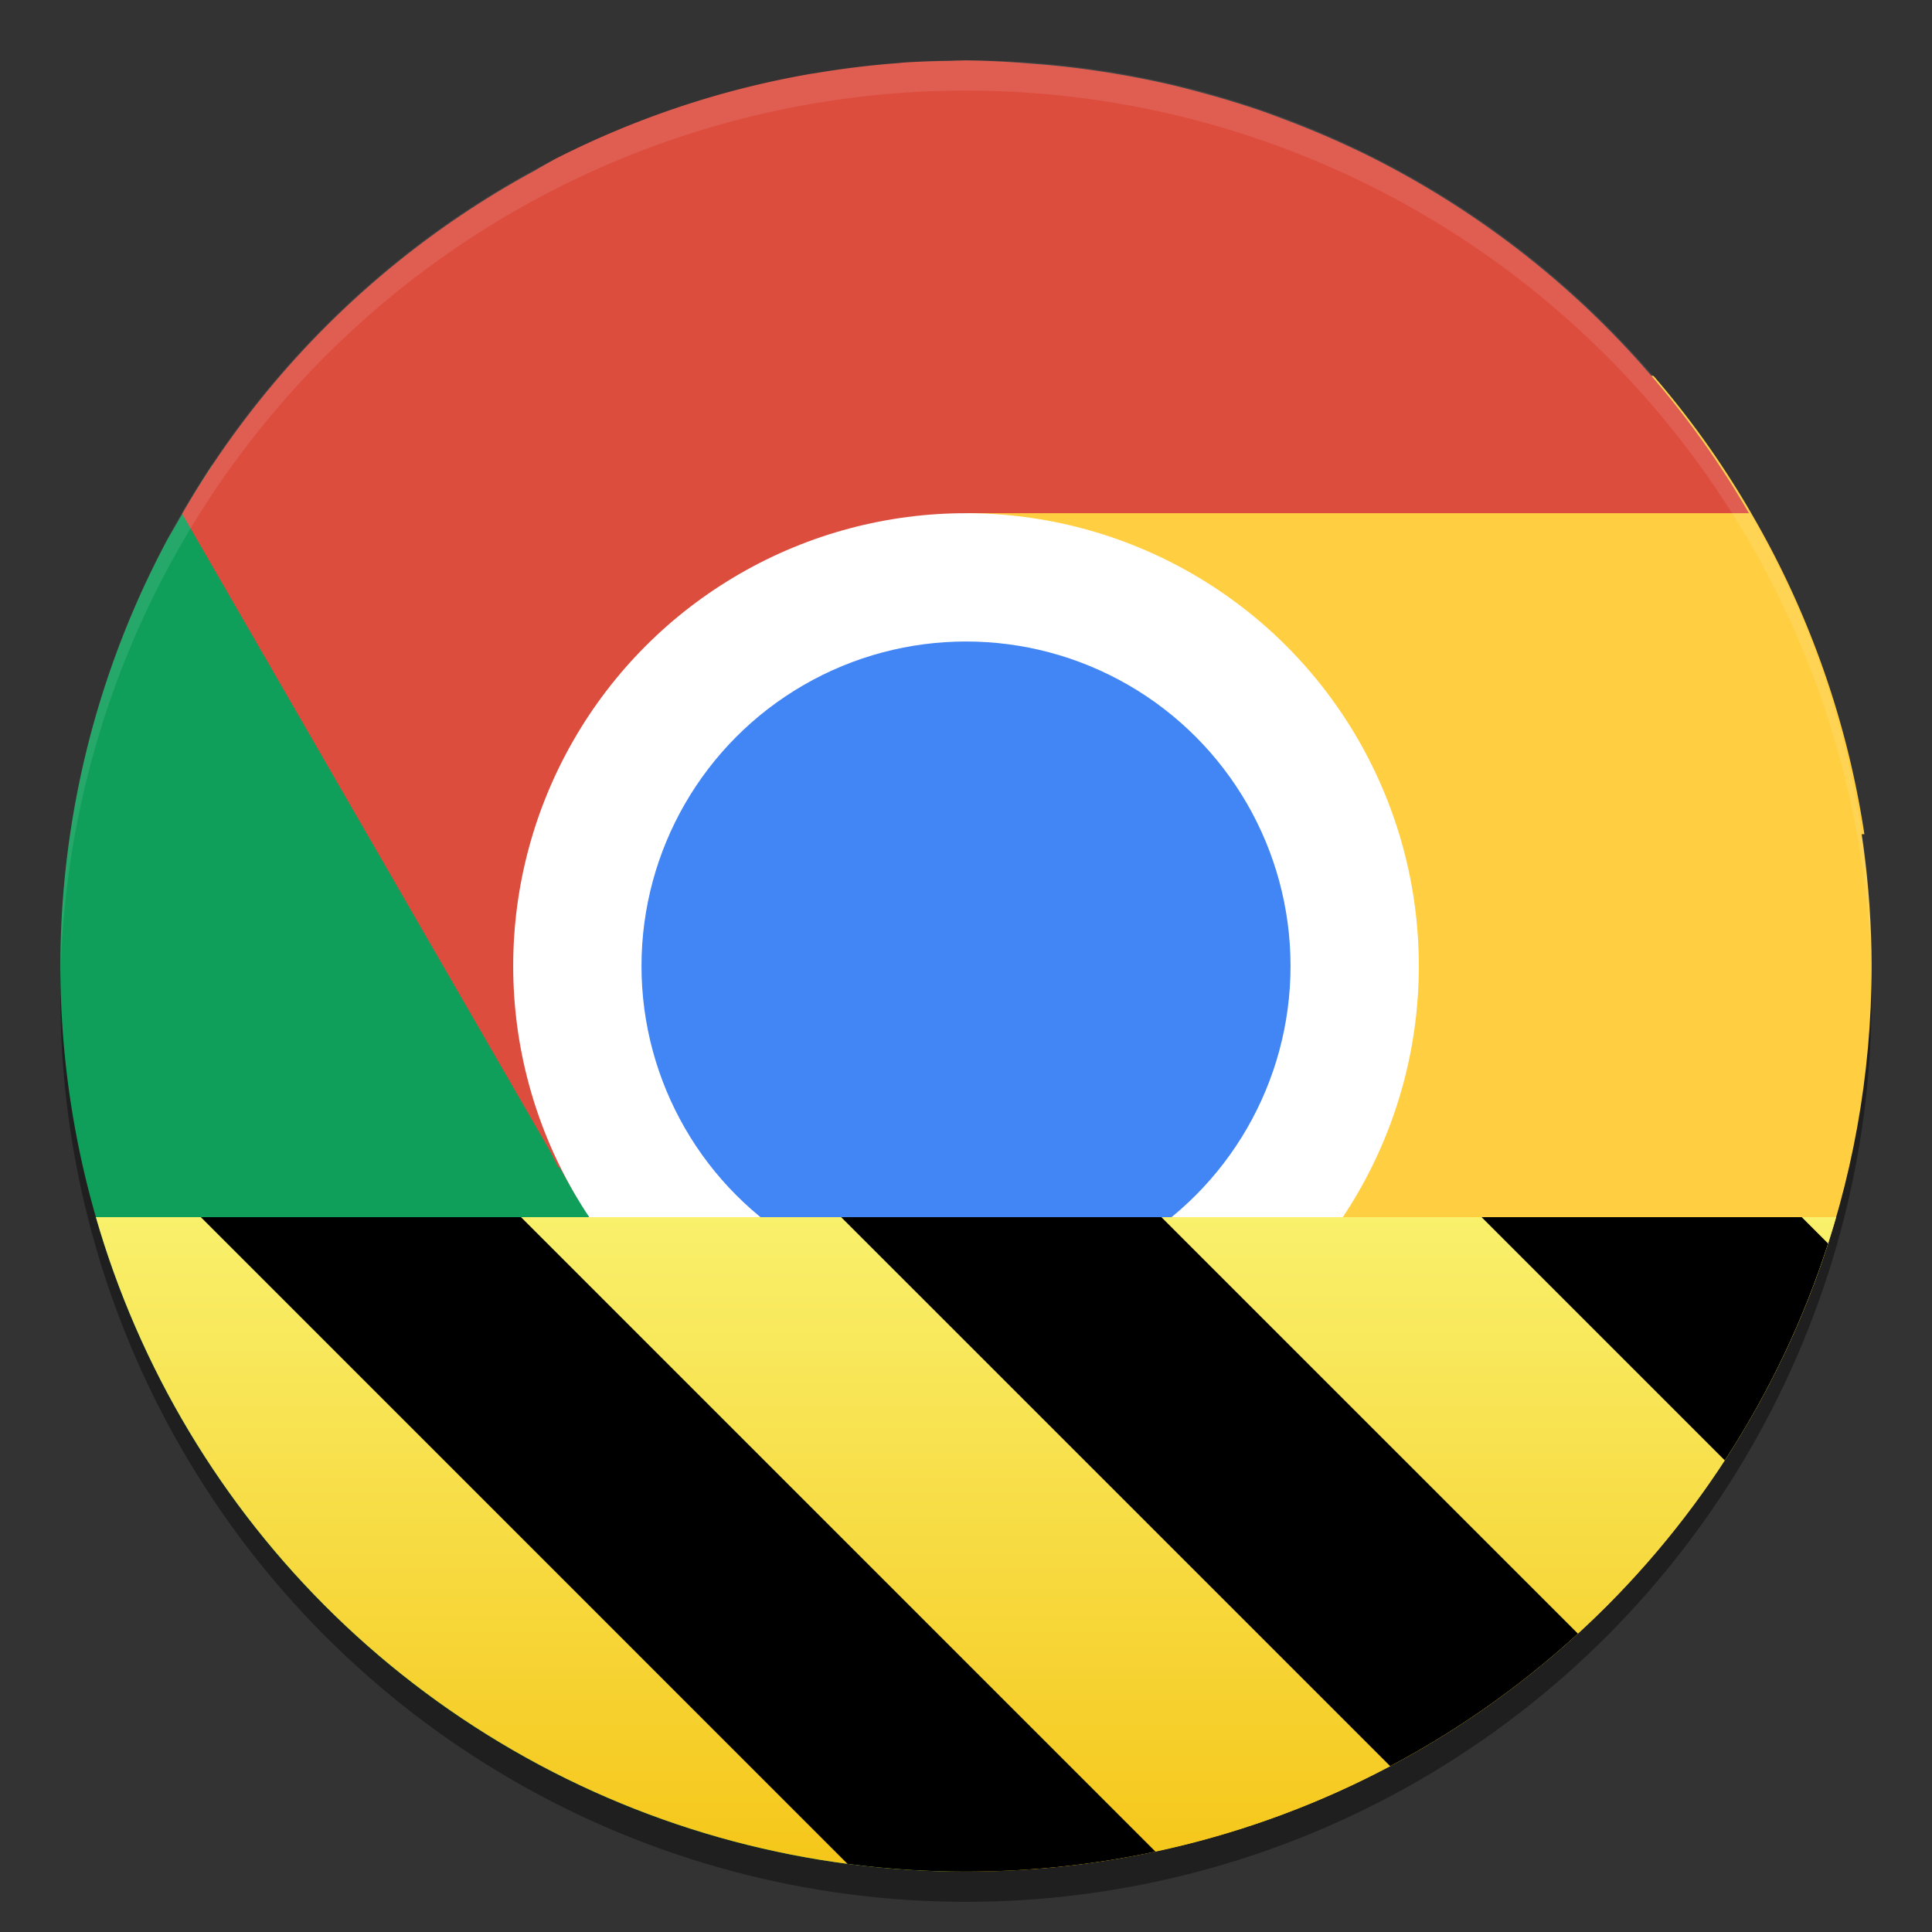 <?xml version="1.0" encoding="UTF-8" standalone="no"?>
<svg
   xmlns:osb="http://www.openswatchbook.org/uri/2009/osb"
   xmlns:dc="http://purl.org/dc/elements/1.1/"
   xmlns:cc="http://creativecommons.org/ns#"
   xmlns:rdf="http://www.w3.org/1999/02/22-rdf-syntax-ns#"
   xmlns:svg="http://www.w3.org/2000/svg"
   xmlns="http://www.w3.org/2000/svg"
   xmlns:sodipodi="http://sodipodi.sourceforge.net/DTD/sodipodi-0.dtd"
   xmlns:inkscape="http://www.inkscape.org/namespaces/inkscape"
   sodipodi:docname="google-chrome-unstable.svg"
   inkscape:version="1.0.1 (3bc2e813f5, 2020-09-07)"
   id="svg4705"
   version="1.1"
   viewBox="0 0 67.733 67.733"
   height="256"
   width="256">
  <rect x="0" y="0" width="67.733" height="67.733" fill="#333333" stroke="none"/>
  <defs
     id="defs4699">
    <linearGradient
       id="linearGradient3270"
       osb:paint="solid">
      <stop
         style="stop-color:#000000;stop-opacity:1;"
         offset="0"
         id="stop3268" />
    </linearGradient>
    <linearGradient
       id="f"
       gradientTransform="matrix(0,0.196,-0.521,0,156.308,-16.066)"
       gradientUnits="userSpaceOnUse"
       x1="300"
       x2="428"
       y1="235"
       y2="235">
      <stop
         offset="0"
         stop-color="#f9f06b"
         id="stop39" />
      <stop
         offset="1"
         stop-color="#f5c211"
         id="stop41" />
    </linearGradient>
    <clipPath
       clipPathUnits="userSpaceOnUse"
       id="clipPath869">
      <circle
         style="fill:#00ff00;stroke-width:1.096;stroke-linejoin:round;paint-order:stroke fill markers"
         id="circle871"
         cx="33.867"
         cy="33.867"
         r="31.75" />
    </clipPath>
  </defs>
  <sodipodi:namedview
     units="px"
     inkscape:document-rotation="0"
     inkscape:window-maximized="1"
     inkscape:window-y="27"
     inkscape:window-x="2004"
     inkscape:window-height="1016"
     inkscape:window-width="1836"
     fit-margin-bottom="0"
     fit-margin-right="0"
     fit-margin-left="0"
     fit-margin-top="0"
     showgrid="false"
     inkscape:current-layer="layer5"
     inkscape:document-units="px"
     inkscape:cy="147.62676"
     inkscape:cx="128.70521"
     inkscape:zoom="2"
     inkscape:pageshadow="2"
     inkscape:pageopacity="0.0"
     borderopacity="1.0"
     bordercolor="#666666"
     pagecolor="#ffffff"
     id="base" />
  <g
     style="display:inline;opacity:0.4"
     inkscape:label="Shadow"
     id="layer4"
     inkscape:groupmode="layer">
    <circle
       style="display:inline;fill:#000000;fill-opacity:1;stroke-width:5.602;paint-order:stroke fill markers"
       id="circle904"
       cx="33.867"
       cy="34.925"
       r="31.75" />
  </g>
  <g
     inkscape:groupmode="layer"
     id="layer5"
     inkscape:label="Colour"
     style="display:inline">
    <g
       id="g905">
      <path
         id="path1043"
         style="display:inline;fill:#ffce41;fill-opacity:1;stroke-width:4.286"
         d="M 117.453,49.729 128.002,68 h 103.742 a 119.998,119.999 0 0 0 -6.512,-10.078 119.998,119.999 0 0 0 -6.477,-8.193 z M 128.002,68 h -0.193 c 0.019,0 0.031,0.014 0.049,0.02 0.049,-0.006 0.095,-0.014 0.145,-0.02 z m 0.133,0.002 c -0.133,0 19.045,8.553 27.137,13.225 9.177,5.298 14.7,16.645 18.016,29.135 h 73.363 A 119.998,119.999 0 0 0 231.744,68.002 Z"
         transform="scale(0.265)" />
      <g
         id="g892">
        <path
           style="fill:#109f5b;stroke-width:1.134"
           d="m 7.446,16.296 c -0.546,0.83 -1.052,1.719 -1.564,2.6 a 31.75,31.75 0 0 0 -3.765,14.971 31.75,31.75 0 0 0 31.75,31.75 31.75,31.75 0 0 0 0.487,-0.018 l 15.033,-25 c -1.204,1.962 -6.222,4.473 -8.363,5.709 -6.851,3.956 -15.551,1.399 -19.507,-5.453 z"
           id="path976" />
        <path
           style="fill:#ffce41;stroke-width:1.134"
           d="m 33.902,17.992 c -0.035,0 5.039,2.263 7.18,3.499 5.471,3.159 6.042,14.44 6.055,19.006 -0.098,1.339 0.274,1.623 -0.372,2.76 L 33.867,65.599 c 0.084,0.002 0.168,0.009 0.252,0.009 0.439,-0.007 0.877,-0.023 1.316,-0.049 0.254,-0.012 0.508,-0.013 0.762,-0.031 1,-0.074 1.997,-0.195 2.985,-0.363 0.065,-0.011 0.13,-0.024 0.195,-0.036 15.173,-2.674 26.237,-15.855 26.239,-31.263 -0.014,-5.578 -1.498,-11.053 -4.301,-15.875 z"
           id="path978"
           sodipodi:nodetypes="ccccccccccccc" />
        <path
           style="fill:#dd4d3e;stroke-width:1.134"
           d="m 33.854,2.117 a 31.75,31.75 0 0 0 -0.549,0.018 31.75,31.75 0 0 0 -1.683,0.062 31.75,31.75 0 0 0 -0.093,0.013 31.75,31.75 0 0 0 -2.87,0.345 c -0.097,0.016 -0.195,0.028 -0.292,0.044 -0.006,0.001 -0.012,0.003 -0.018,0.004 A 31.75,31.75 0 0 0 25.376,3.273 31.75,31.75 0 0 0 19.467,5.572 31.75,31.75 0 0 0 18.763,5.975 31.75,31.75 0 0 0 6.387,18.014 l 12.903,22.351 0.27,0.54 0.066,0.04 0.607,1.054 5.568,4.474 1.546,-0.66 1.772,1.116 C 28.909,46.542 28.699,45.966 28.494,45.321 L 38.908,40.869 28.131,22.2 c 0.986,-2.274 2.71,-3.869 5.736,-4.208 h 27.449 a 31.75,31.75 0 0 0 -1.723,-2.666 31.75,31.75 0 0 0 -1.94,-2.427 31.75,31.75 0 0 0 -0.084,-0.097 31.75,31.75 0 0 0 -2.06,-2.113 31.75,31.75 0 0 0 -0.217,-0.199 A 31.75,31.75 0 0 0 53.117,8.668 31.75,31.75 0 0 0 52.811,8.438 31.75,31.75 0 0 0 50.566,6.909 31.75,31.75 0 0 0 50.132,6.644 31.75,31.75 0 0 0 47.873,5.412 31.75,31.75 0 0 0 47.23,5.107 31.75,31.75 0 0 0 45.06,4.199 31.75,31.75 0 0 0 44.223,3.889 31.75,31.75 0 0 0 42.132,3.251 31.75,31.75 0 0 0 41.083,2.981 31.75,31.75 0 0 0 39.129,2.591 31.75,31.75 0 0 0 37.885,2.405 31.75,31.75 0 0 0 36.104,2.228 a 31.75,31.75 0 0 0 -2.237,-0.111 31.75,31.75 0 0 0 -0.013,0 z"
           id="path980" />
      </g>
      <a
         id="a1053"
         style="display:inline">
        <g
           id="g940"
           style="display:inline">
          <circle
             style="display:inline;opacity:1;fill:#ffffff;fill-opacity:1;stroke-width:0.764;paint-order:stroke fill markers"
             id="path1122"
             cx="33.867"
             cy="33.867"
             r="15.875" />
          <g
             id="g1145"
             style="display:inline">
            <circle
               style="display:inline;opacity:1;fill:#ffffff;stroke-width:1.585;paint-order:stroke fill markers"
               id="circle1141"
               cx="33.867"
               cy="33.867"
               r="14.287" />
            <circle
               style="display:inline;opacity:1;fill:#4285f4;fill-opacity:1;stroke-width:1.256;paint-order:stroke fill markers"
               id="circle1143"
               cx="33.867"
               cy="33.867"
               r="11.377" />
          </g>
        </g>
      </a>
    </g>
    <g
       id="g865"
       clip-path="url(#clipPath869)">
      <path
         d="M 67.733,42.672 V 67.733 H 0 V 42.672 Z m 0,0"
         fill="url(#f)"
         id="path68"
         style="display:inline;fill:url(#f);stroke-width:0.529" />
      <path
         d="m 7.042,42.672 25.059,25.061 h 11.226 l -25.061,-25.061 z m 22.448,0 25.063,25.061 H 65.78 L 40.717,42.672 Z m 22.452,0 15.79,15.79 V 47.238 L 63.167,42.672 Z M 0,46.856 v 11.226 l 9.651,9.651 h 11.226 z m 0,0"
         id="path70"
         style="display:inline;stroke-width:0.529" />
    </g>
  </g>
  <g
     style="display:inline;opacity:0.1"
     inkscape:label="Highlight"
     id="layer3"
     inkscape:groupmode="layer">
    <path
       d="M 33.867,2.117 A 31.75,31.75 0 0 0 2.117,33.867 31.75,31.75 0 0 0 2.121,34.384 31.75,31.75 0 0 1 33.867,3.175 31.75,31.75 0 0 1 65.612,34.407 31.75,31.75 0 0 0 65.617,33.867 31.75,31.75 0 0 0 33.867,2.117 Z"
       style="display:inline;fill:#ffffff;fill-opacity:1;stroke-width:5.602;paint-order:stroke fill markers"
       id="circle908" />
  </g>
</svg>
